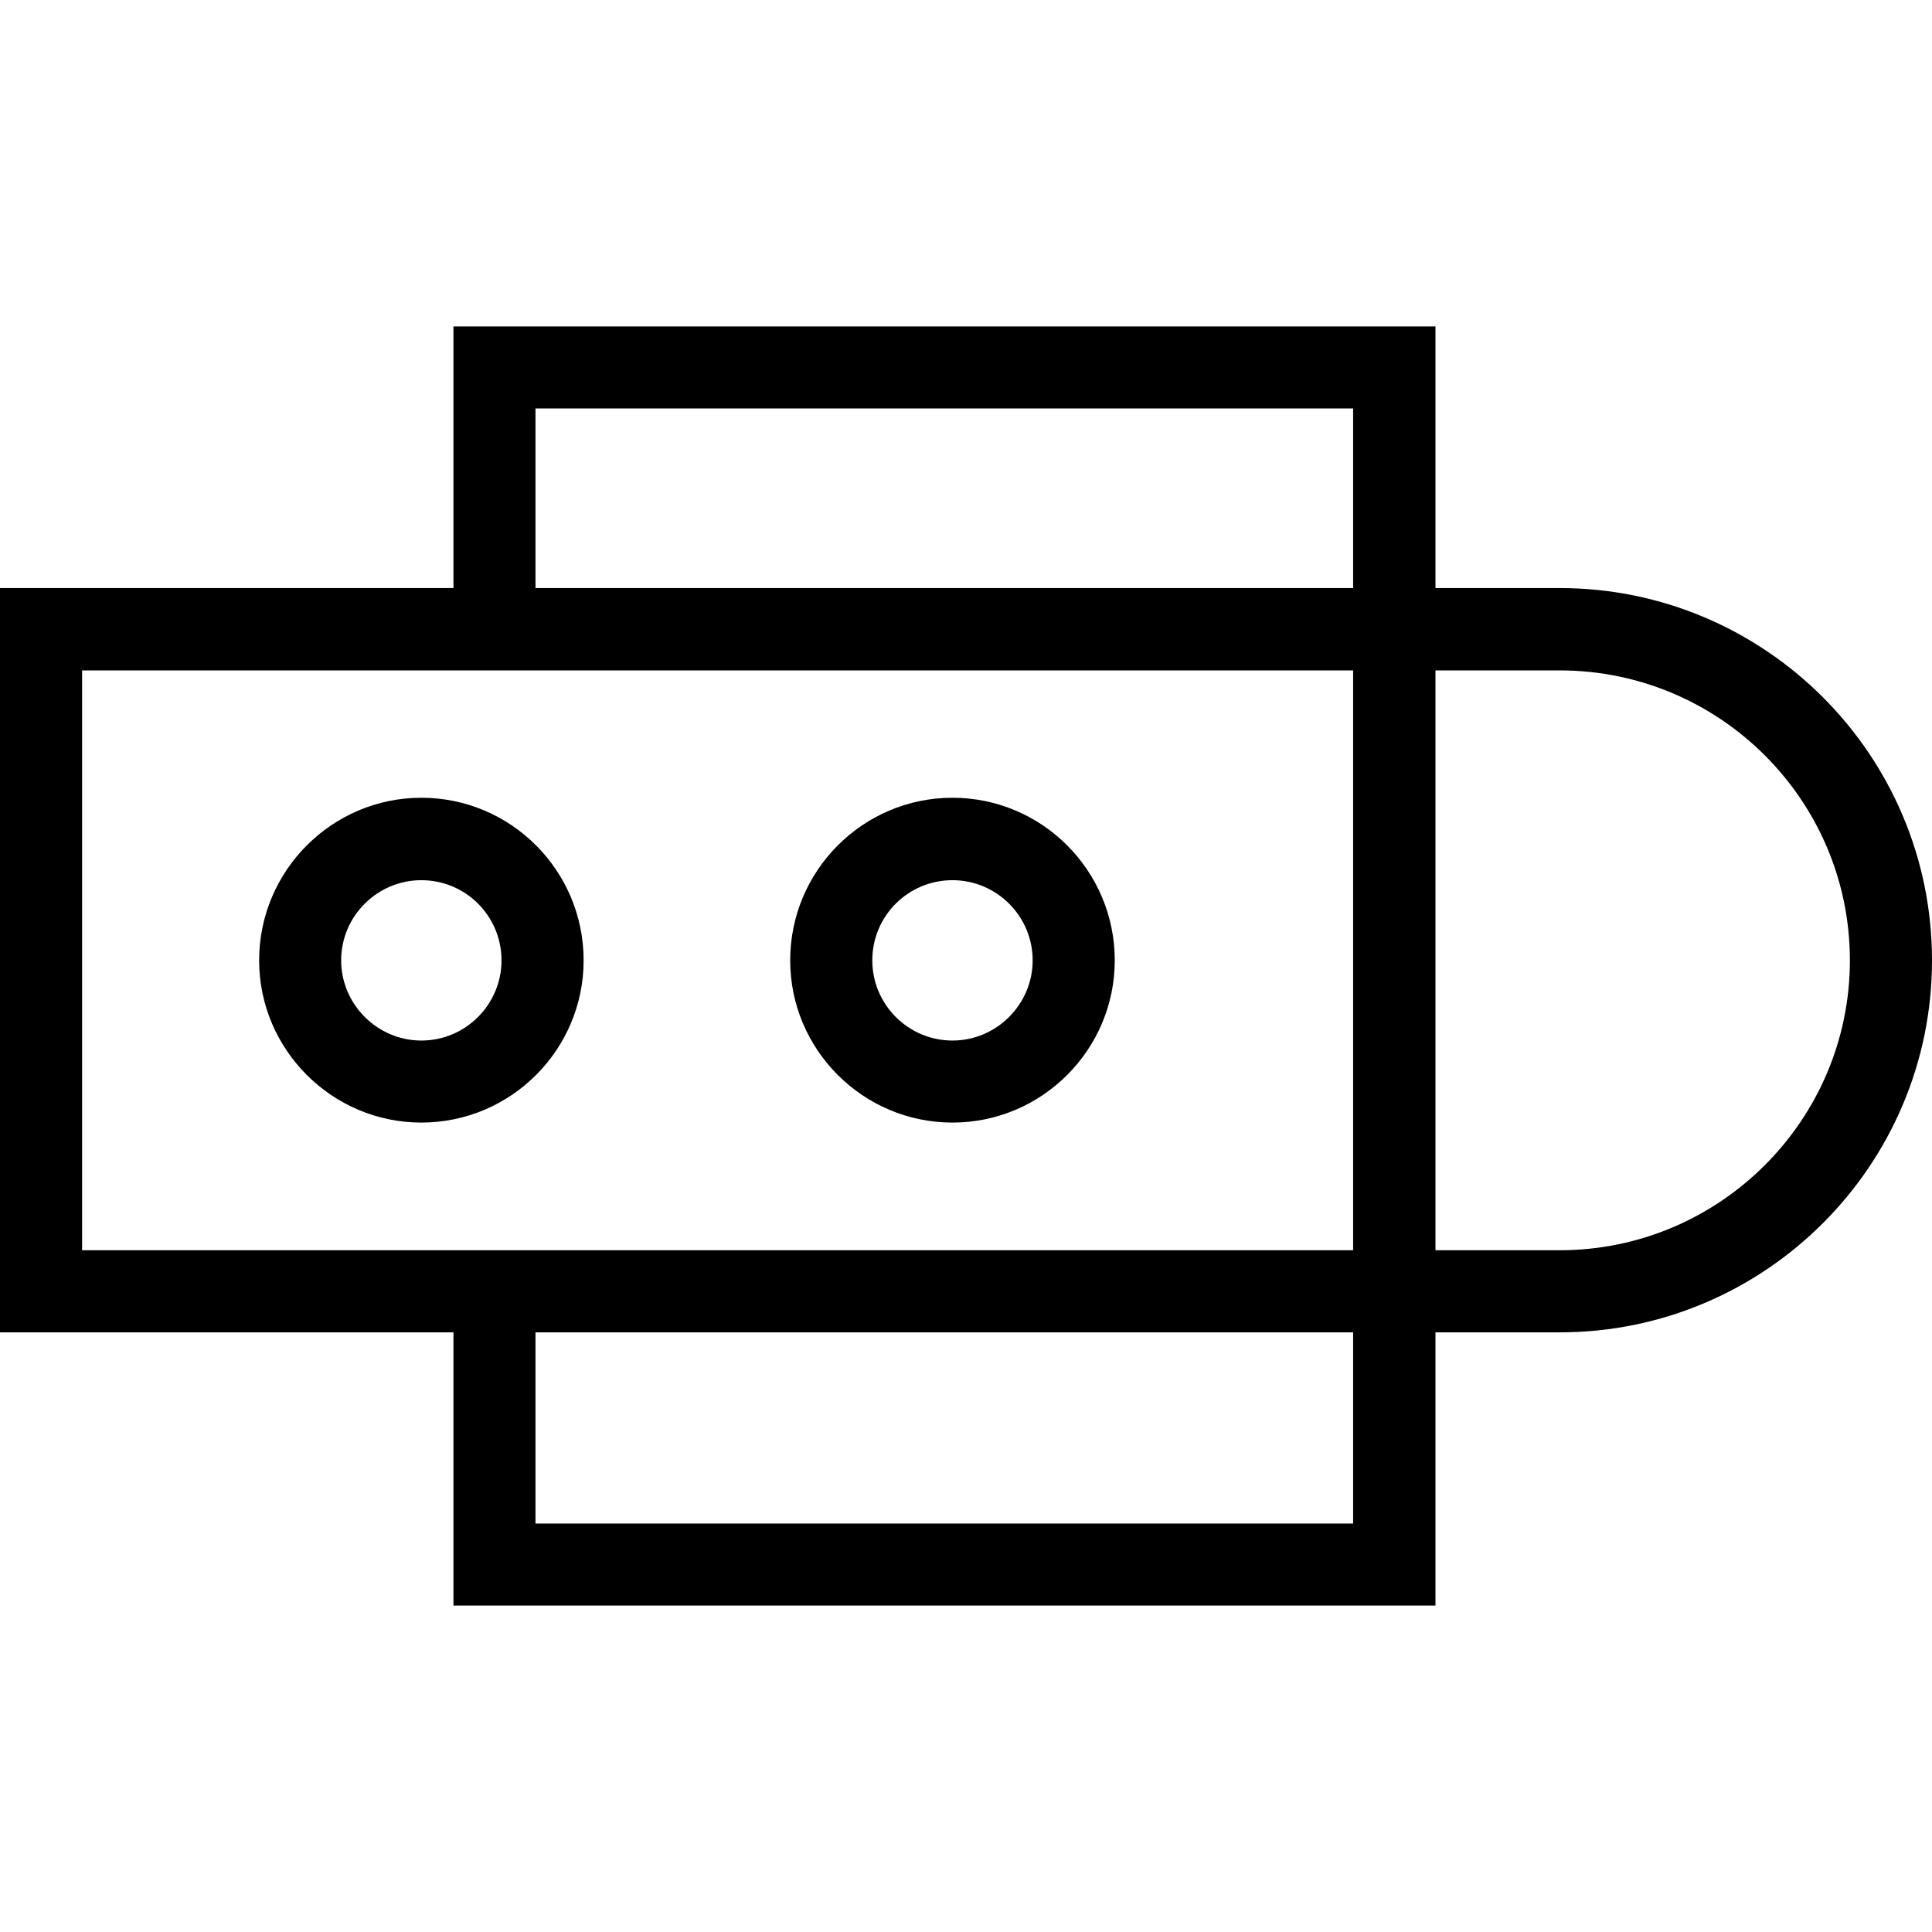 <svg xmlns="http://www.w3.org/2000/svg" width="32" height="32" viewBox="0 0 24 24">
    <path d="M 19.375 7.305 L 17.832 7.305 L 17.832 4.055 L 5.633 4.055 L 5.633 7.305 L 0 7.305 L 0 16.551 L 5.633 16.551 L 5.633 19.945 L 17.832 19.945 L 17.832 16.551 L 19.375 16.551 C 21.926 16.551 24 14.477 24 11.93 C 24 9.379 21.926 7.305 19.375 7.305 Z M 6.652 5.074 L 16.809 5.074 L 16.809 7.305 L 6.652 7.305 Z M 1.02 8.328 L 16.809 8.328 L 16.809 15.531 L 1.02 15.531 Z M 16.809 18.926 L 6.652 18.926 L 6.652 16.551 L 16.809 16.551 Z M 19.375 15.531 L 17.832 15.531 L 17.832 8.328 L 19.375 8.328 C 21.363 8.328 22.98 9.941 22.98 11.93 C 22.98 13.914 21.363 15.531 19.375 15.531 Z M 19.375 15.531"/>
    <path d="M5.234 9.91C4.125 9.91 3.219 10.816 3.219 11.93 3.219 13.039 4.125 13.945 5.234 13.945 6.348 13.945 7.25 13.039 7.25 11.93 7.25 10.816 6.348 9.91 5.234 9.91zM5.234 12.926C4.688 12.926 4.238 12.477 4.238 11.93 4.238 11.379 4.688 10.934 5.234 10.934 5.785 10.934 6.23 11.379 6.23 11.93 6.23 12.477 5.785 12.926 5.234 12.926zM11.832 9.91C10.719 9.91 9.816 10.816 9.816 11.93 9.816 13.039 10.719 13.945 11.832 13.945 12.945 13.945 13.848 13.039 13.848 11.93 13.848 10.816 12.945 9.91 11.832 9.91zM11.832 12.926C11.281 12.926 10.836 12.477 10.836 11.93 10.836 11.379 11.281 10.934 11.832 10.934 12.379 10.934 12.828 11.379 12.828 11.93 12.828 12.477 12.379 12.926 11.832 12.926zM11.832 12.926"/>
</svg>
